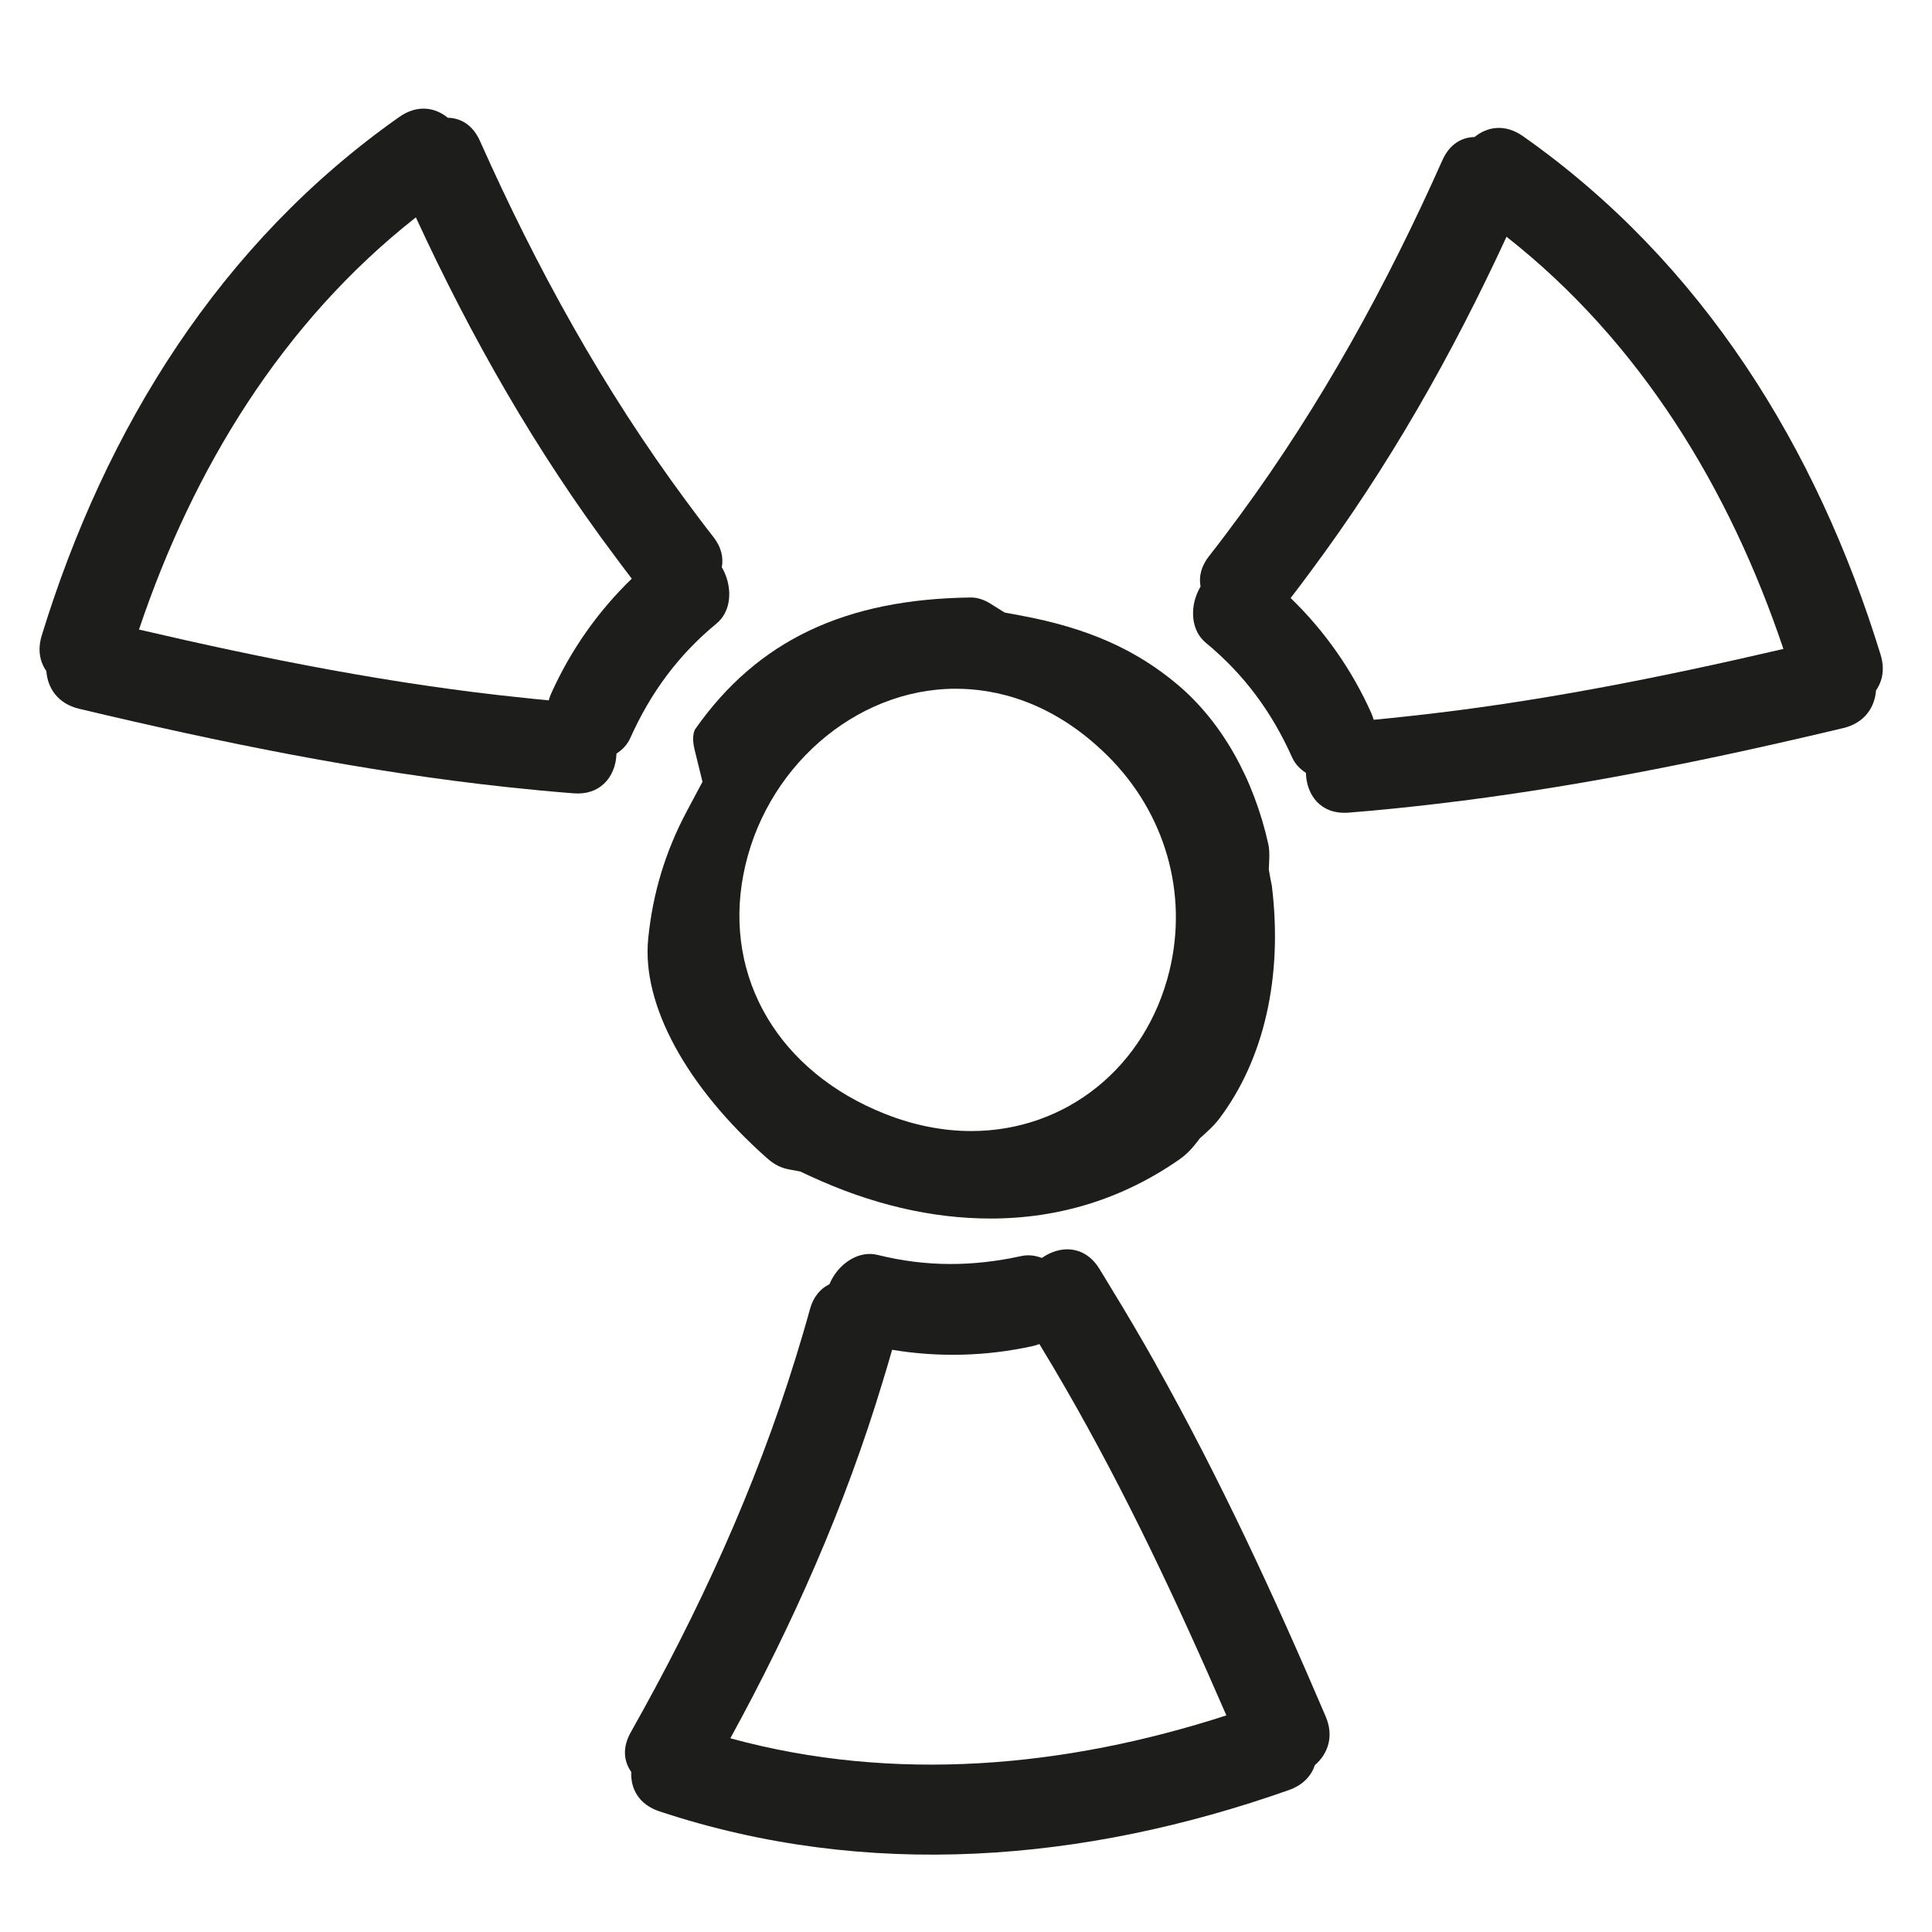<svg xmlns="http://www.w3.org/2000/svg" viewBox="0 0 100 100" enable-background="new 0 0 100 100"><g fill="#1d1d1b"><path d="m36.01 37.7c-.226.321-.103.919-.06 1.095l.411 1.67-.809 1.518c-1.109 2.083-1.765 4.241-2 6.594-.347 3.404 1.957 7.658 6.164 11.383.359.317.71.494 1.139.572l.563.104.519.241c3.141 1.456 6.28 2.194 9.332 2.194 3.571 0 6.86-1.029 9.775-3.058.303-.211.58-.477.824-.789l.243-.312.293-.265c.302-.272.53-.512.697-.732 2.337-3.092 3.306-7.375 2.729-12.07-.031-.145-.053-.25-.072-.357l-.085-.484.021-.491c.015-.343 0-.606-.043-.804-.757-3.426-2.431-6.367-4.714-8.285-2.174-1.826-4.671-2.925-8.098-3.563l-.84-.156-.724-.454c-.345-.216-.687-.325-1.018-.325-6.524.08-11.04 2.232-14.243 6.772m2.459 7.592c1.045-5.496 5.774-9.641 10.999-9.641 1.988 0 4.963.601 7.853 3.466 2.987 2.961 4.184 7.128 3.202 11.146-1.21 4.954-5.331 8.282-10.254 8.282-1.471 0-2.969-.297-4.455-.884-5.479-2.162-8.363-7.02-7.345-12.369"/><path d="m37.09 32.27c.682-.562.789-1.535.519-2.354-.064-.195-.144-.385-.25-.555.094-.49-.014-1.034-.443-1.579-.482-.613-.946-1.237-1.409-1.862-4.279-5.781-7.731-12.04-10.663-18.621-.374-.839-1-1.191-1.667-1.204-.658-.541-1.577-.697-2.507-.043-9.268 6.518-15.213 16.11-18.508 26.836-.229.744-.097 1.371.237 1.847.063.873.587 1.687 1.699 1.952 7.331 1.745 14.678 3.249 22.16 4.055 1.144.123 2.29.232 3.439.321.674.052 1.184-.148 1.548-.483.425-.391.648-.966.663-1.575.302-.194.558-.454.712-.797 1.055-2.351 2.48-4.297 4.472-5.938m-8.566 3.632c-.052.115-.09.232-.126.35-.434-.039-.866-.089-1.299-.133-6.721-.688-13.327-2-19.907-3.533 2.79-8.301 7.418-15.9 14.331-21.335 2.86 6.2 6.21 12.09 10.312 17.554.287.382.568.768.863 1.147-1.757 1.696-3.171 3.715-4.174 5.95"/><path d="m78.83 7.05c-.93-.654-1.849-.498-2.507.043-.663.013-1.294.364-1.667 1.204-2.89 6.491-6.282 12.662-10.476 18.373-.521.709-1.05 1.415-1.596 2.11-.429.546-.537 1.089-.443 1.579-.054.087-.099.182-.143.276-.398.866-.35 2 .412 2.633 1.992 1.642 3.417 3.588 4.472 5.939.154.343.41.602.712.797.027 1.13.751 2.171 2.211 2.058.02-.002.041-.004.061-.006 1.516-.118 3.02-.276 4.527-.453 7.083-.831 14.06-2.262 21.01-3.917 1.113-.265 1.636-1.079 1.699-1.952.333-.476.465-1.103.237-1.847-3.296-10.727-9.241-20.319-18.509-26.837m-5.923 30.02c-.601.064-1.202.131-1.805.185-.037-.118-.075-.235-.126-.35-1-2.235-2.417-4.254-4.173-5.951.355-.455.695-.92 1.039-1.381 4.02-5.396 7.316-11.208 10.135-17.319 6.914 5.435 11.541 13.03 14.331 21.335-6.415 1.491-12.854 2.779-19.401 3.481"/><path d="m59.836 70.63c-.751-1.338-1.53-2.663-2.335-3.975-.202-.33-.397-.664-.603-.992-.778-1.24-2.045-1.203-2.97-.552-.336-.127-.697-.178-1.064-.098-2.517.552-4.929.565-7.434-.058-.949-.236-1.886.388-2.349 1.213-.056.099-.108.199-.149.303-.45.216-.823.626-1.01 1.296-.23.842-.479 1.675-.735 2.505-2.093 6.782-5.04 13.192-8.537 19.388-.452.8-.359 1.516.025 2.056-.043.851.379 1.682 1.458 2.04 10.755 3.567 22 2.634 32.581-1.103.734-.259 1.159-.738 1.343-1.289.664-.57 1.01-1.476.557-2.528-2.656-6.217-5.482-12.327-8.782-18.206m-22.03 19.346c3.235-5.907 5.945-12.02 7.887-18.467.165-.547.334-1.092.487-1.644 2.409.401 4.873.336 7.266-.189.123-.027.24-.066.357-.107.449.735.887 1.476 1.317 2.22 3.164 5.478 5.842 11.194 8.361 17-8.332 2.7-17.193 3.505-25.675 1.185"/></g></svg>